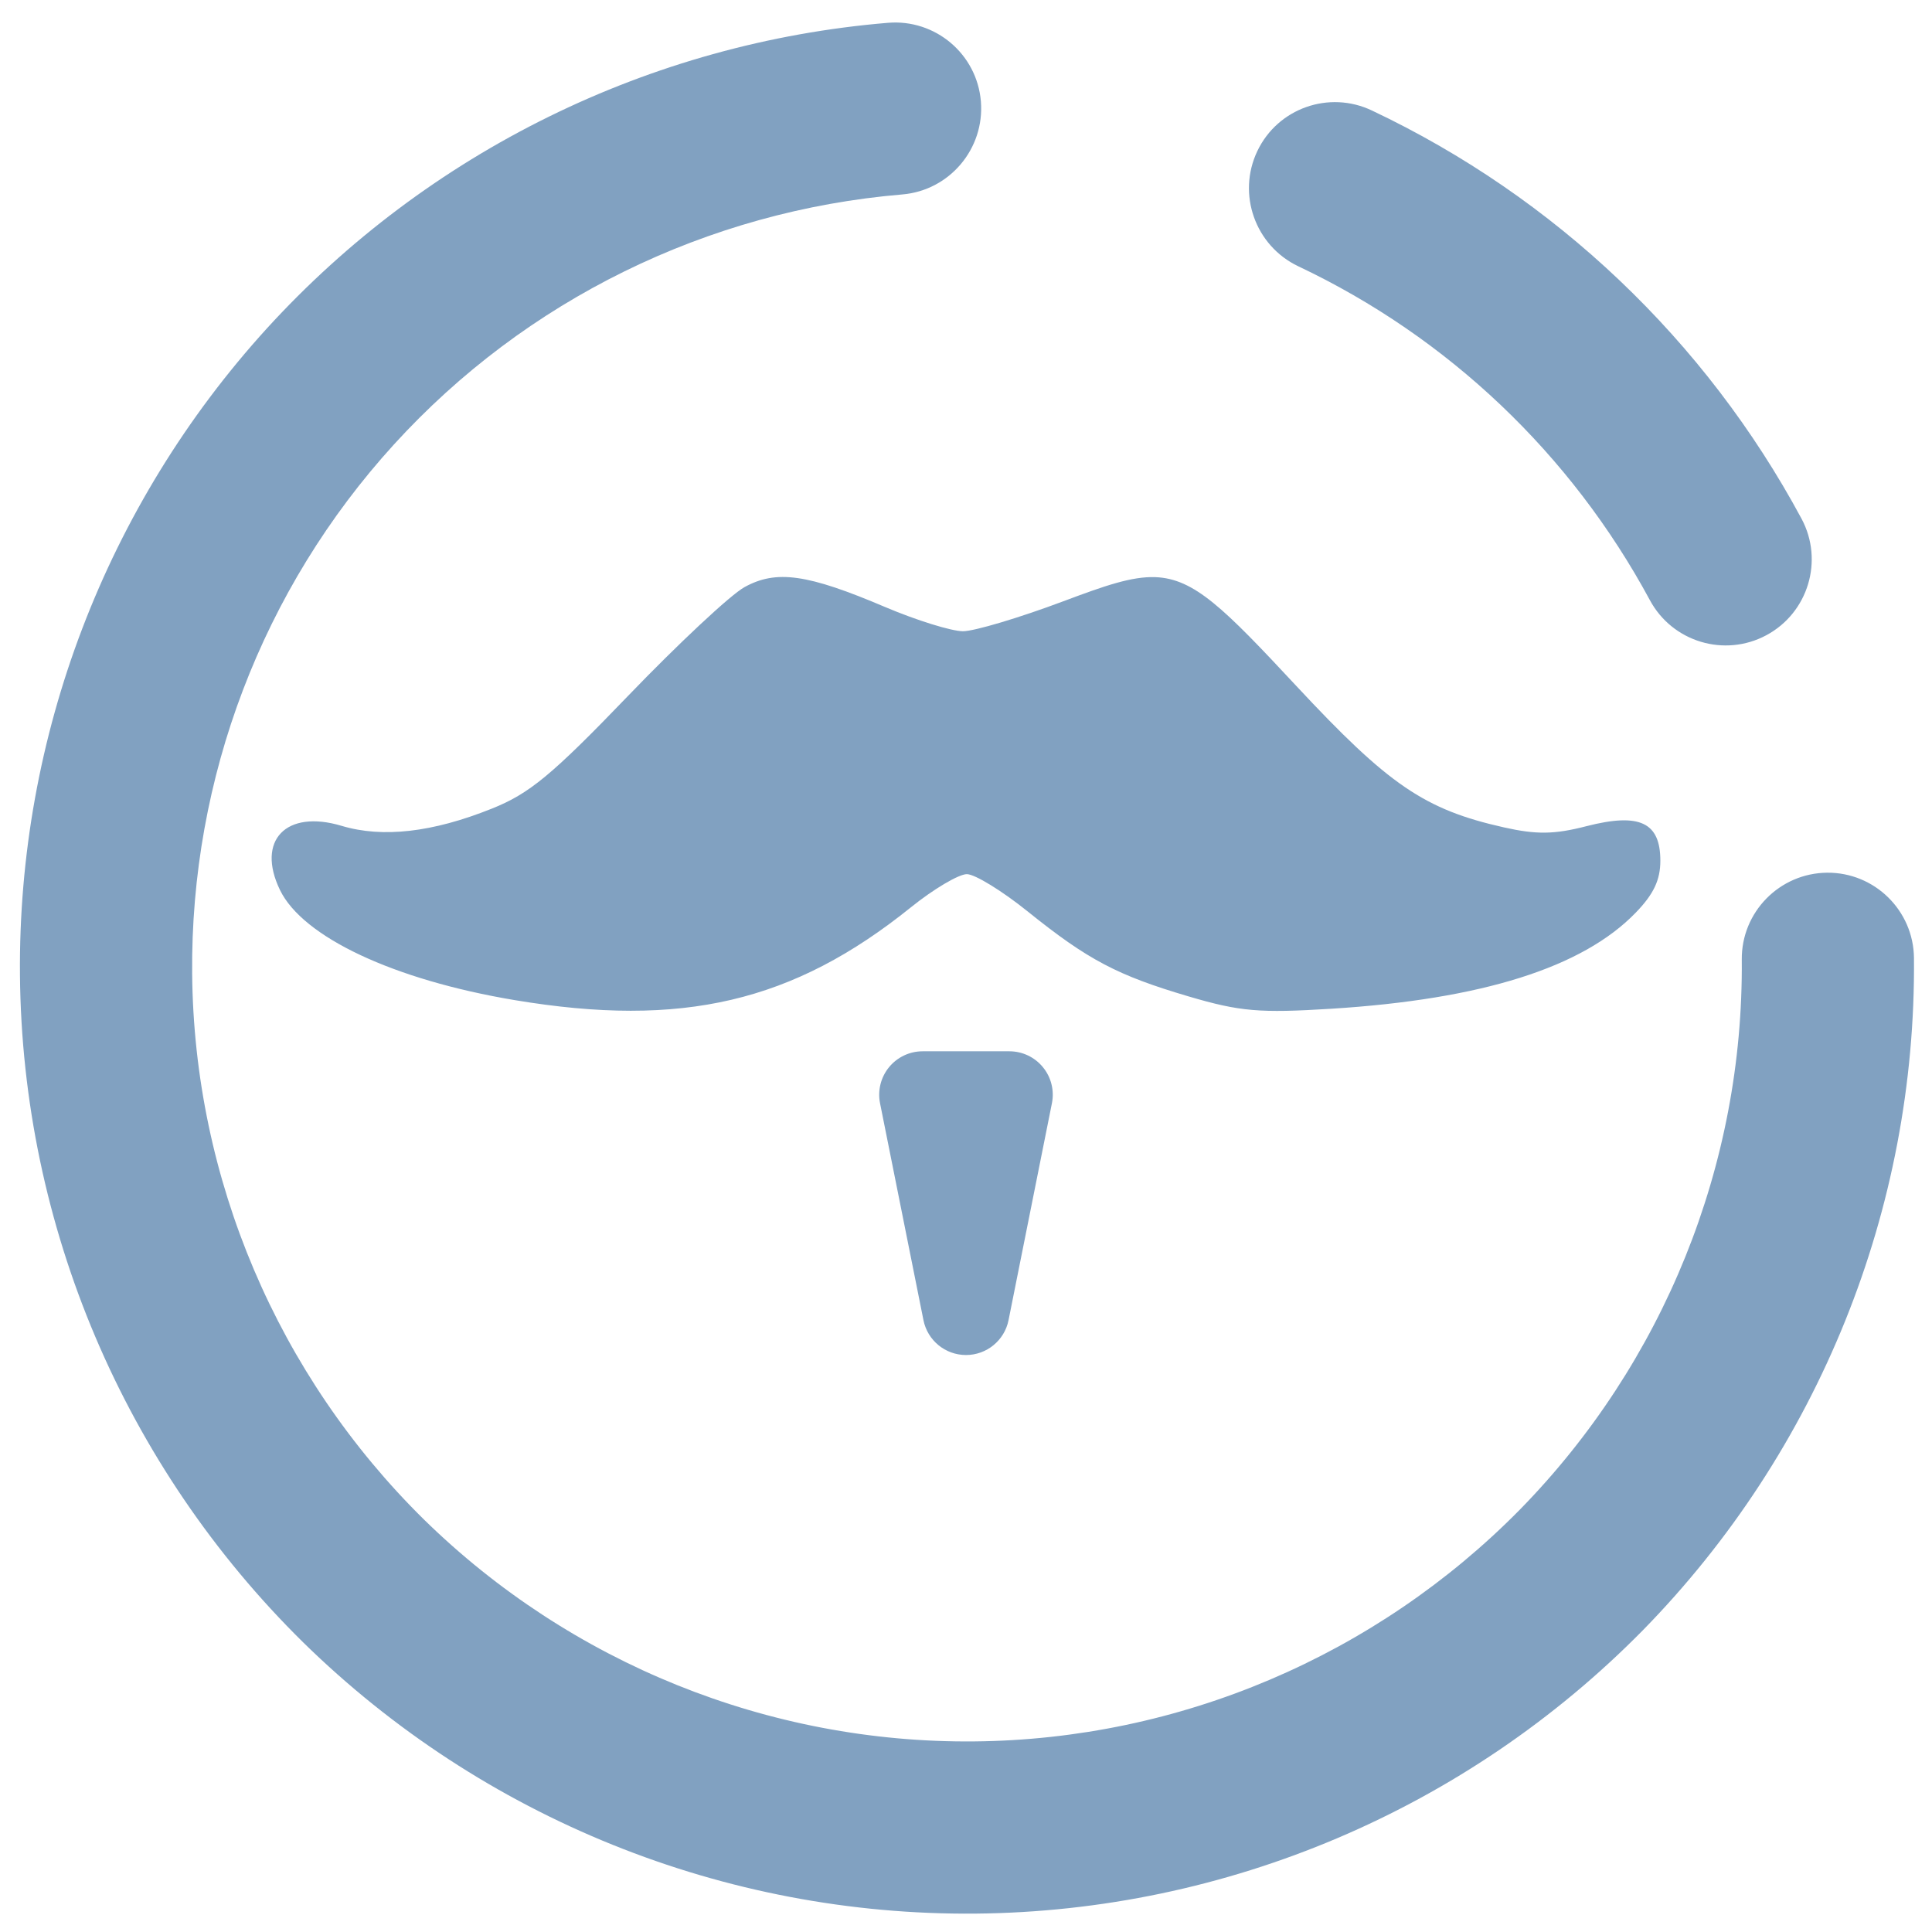 <?xml version="1.0" encoding="UTF-8" standalone="no"?><!-- Generator: Gravit.io --><svg xmlns="http://www.w3.org/2000/svg" xmlns:xlink="http://www.w3.org/1999/xlink" style="isolation:isolate" viewBox="0 0 48 48" width="48pt" height="48pt"><linearGradient id="_lgradient_12" x1="0.974" y1="0.449" x2="-0.06" y2="0.499" gradientTransform="matrix(47.058,0,0,46.985,0.495,0.559)" gradientUnits="userSpaceOnUse"><stop offset="0%" stop-opacity="1" style="stop-color:rgb(129,161,193)"/><stop offset="100%" stop-opacity="1" style="stop-color:rgb(129,161,193)"/></linearGradient><path d=" M 22.417 4.831 L 22.417 4.831 C 23.591 4.732 24.466 3.696 24.37 2.519 L 24.37 2.519 C 24.273 1.342 23.237 0.467 22.058 0.567 L 22.058 0.567 C 16.148 1.059 10.632 3.772 6.629 8.161 C 2.636 12.55 0.442 18.292 0.496 24.227 C 0.552 30.462 3.088 36.429 7.534 40.806 C 11.99 45.172 18.002 47.599 24.237 47.543 C 30.472 47.486 36.438 44.951 40.815 40.505 C 45.181 36.048 47.608 30.037 47.552 23.802 L 47.552 23.802 C 47.541 22.621 46.574 21.672 45.394 21.682 L 45.394 21.682 C 44.213 21.693 43.263 22.66 43.274 23.841 L 43.274 23.841 C 43.32 28.942 41.333 33.858 37.761 37.506 C 34.179 41.142 29.299 43.219 24.198 43.265 C 19.097 43.311 14.18 41.323 10.533 37.752 C 6.896 34.17 4.82 29.29 4.774 24.189 C 4.73 19.333 6.516 14.633 9.789 11.041 C 13.061 7.45 17.576 5.238 22.417 4.831 L 22.417 4.831 Z  M 40.99 14.909 L 40.99 14.909 C 41.548 15.949 42.846 16.34 43.886 15.781 L 43.886 15.781 C 44.925 15.223 45.316 13.925 44.758 12.886 L 44.758 12.886 C 42.376 8.458 38.632 4.898 34.088 2.747 L 34.088 2.747 C 33.021 2.237 31.743 2.689 31.237 3.756 L 31.237 3.756 C 30.73 4.824 31.185 6.104 32.252 6.614 L 32.252 6.614 C 35.979 8.377 39.032 11.28 40.99 14.909 L 40.99 14.909 Z  M 28.704 14.339 C 28.12 14.318 27.452 14.55 26.422 14.937 C 25.328 15.348 24.204 15.683 23.924 15.683 C 23.642 15.682 22.778 15.415 21.999 15.085 C 20.062 14.26 19.287 14.15 18.495 14.588 C 18.144 14.782 16.842 16.002 15.597 17.296 C 13.706 19.262 13.15 19.719 12.215 20.092 C 10.745 20.681 9.506 20.823 8.488 20.518 C 7.106 20.104 6.361 20.88 6.955 22.11 C 7.521 23.282 9.784 24.345 12.784 24.847 C 16.949 25.544 19.707 24.897 22.635 22.539 C 23.196 22.087 23.821 21.718 24.021 21.718 C 24.221 21.718 24.901 22.136 25.533 22.645 C 27.033 23.852 27.764 24.235 29.542 24.759 C 30.808 25.132 31.296 25.173 33.076 25.062 C 36.818 24.828 39.322 24.038 40.64 22.674 C 41.085 22.215 41.251 21.862 41.251 21.385 C 41.251 20.428 40.734 20.188 39.415 20.526 C 38.615 20.733 38.17 20.737 37.364 20.556 C 35.391 20.114 34.499 19.503 32.2 17.035 C 30.412 15.117 29.675 14.375 28.704 14.339 L 28.704 14.339 L 28.704 14.339 Z  M 22.922 26.119 C 22.599 26.119 22.293 26.264 22.088 26.514 C 21.884 26.763 21.801 27.092 21.864 27.408 L 22.943 32.799 C 23.044 33.303 23.486 33.665 24 33.665 C 24.513 33.665 24.956 33.303 25.057 32.799 L 26.135 27.408 C 26.198 27.092 26.116 26.763 25.911 26.514 C 25.707 26.264 25.401 26.119 25.078 26.119 L 22.922 26.119 L 22.922 26.119 Z " fill-rule="evenodd" fill="url(#_lgradient_12)"/></svg>